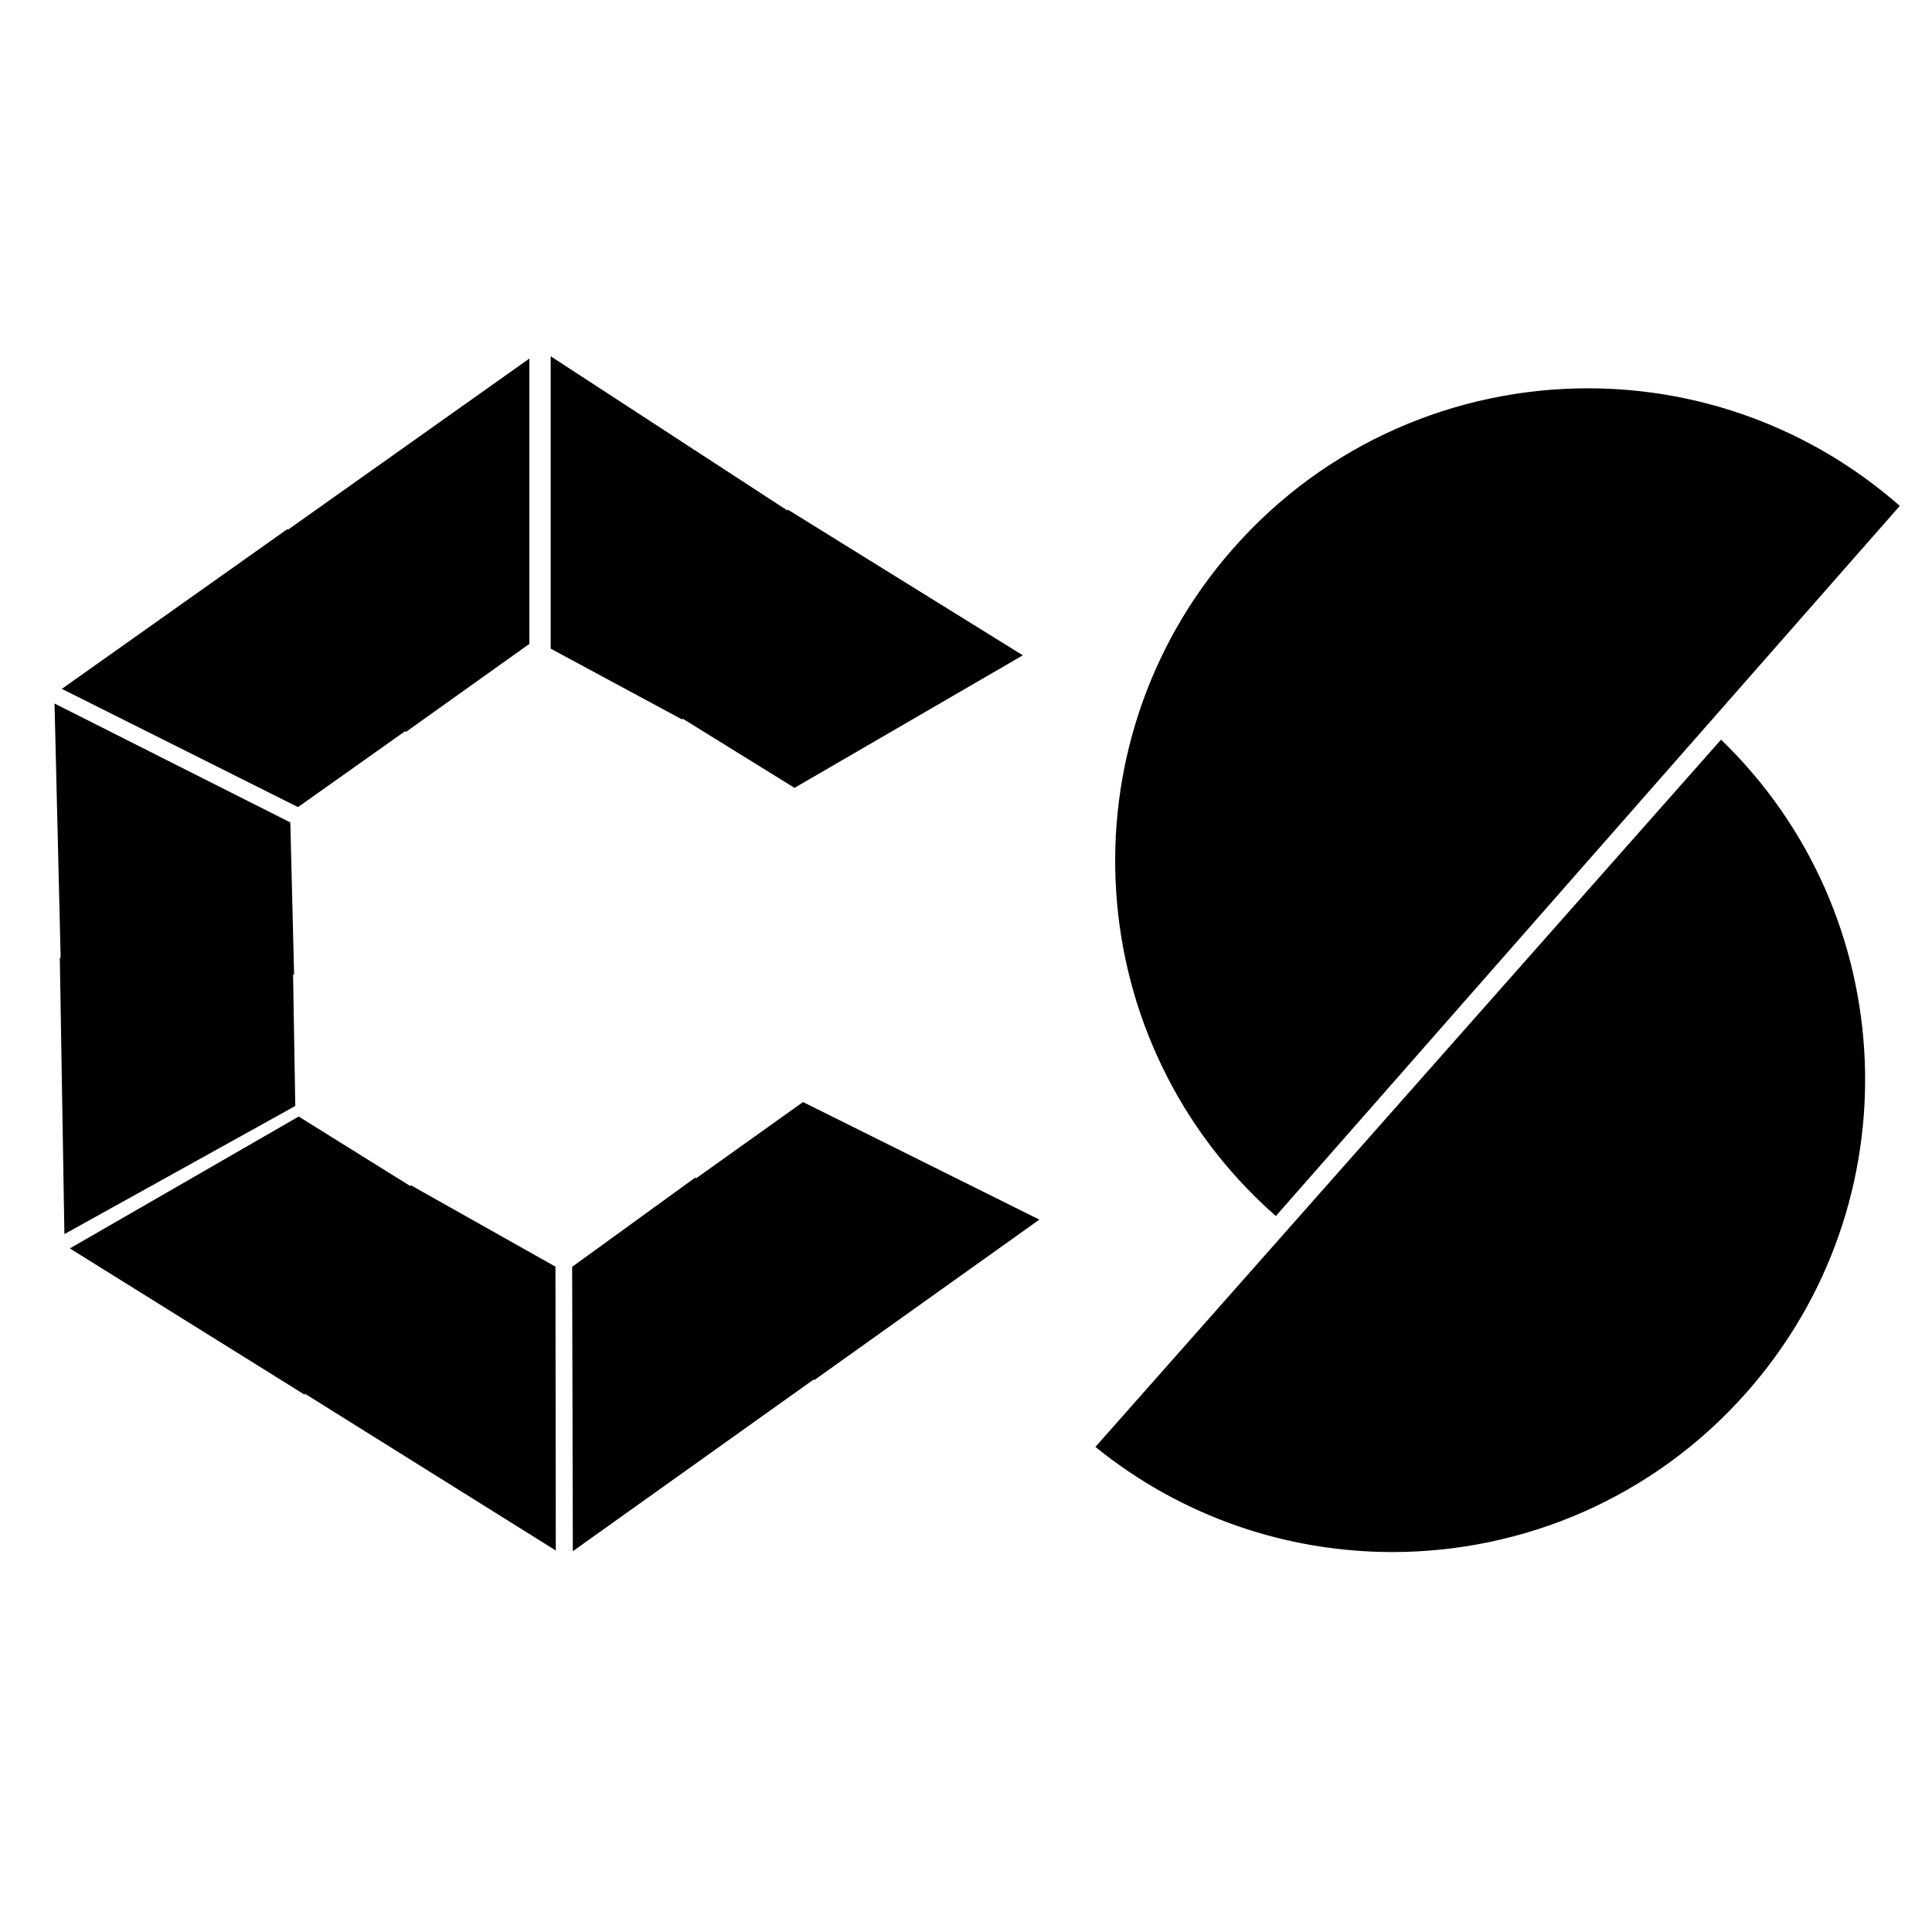 <?xml version="1.0" encoding="utf-8"?>
<!-- Generator: Adobe Illustrator 22.1.0, SVG Export Plug-In . SVG Version: 6.00 Build 0)  -->
<svg version="1.1" id="Layer_1" xmlns="http://www.w3.org/2000/svg" xmlns:xlink="http://www.w3.org/1999/xlink" x="0px" y="0px"
	 viewBox="0 0 1133.9 1133.9" style="enable-background:new 0 0 1133.9 1133.9;" xml:space="preserve">
<g>
	<path d="M748.8,713c-55.3-48.8-88.4-116.2-93.2-189.8c-4.8-73.8,19.5-145.1,68.3-200.6c52.6-59.8,128.4-94.1,208.1-94.1
		c67.1,0,131.8,24.3,182.3,68.6L748.8,713z"/>
	<path d="M932,228.9c32.9,0,65.1,5.7,95.8,17.1c31.5,11.6,60.3,28.8,85.8,51L748.7,712.3c-27.7-24.5-49.8-53.6-65.7-86.7
		c-15.5-32.2-24.6-66.7-26.9-102.5c-2.3-35.8,2.2-71.2,13.5-105.1c11.7-35.1,30.1-67.1,54.7-95.2c26.7-30.4,58.9-54.1,95.6-70.3
		C855.3,236.9,893.1,228.9,932,228.9 M932,227.9c-77,0-153.7,31.9-208.5,94.3c-101.1,115.1-89.8,290.4,25.3,391.5L1115,296.9
		C1062.3,250.7,997,227.9,932,227.9L932,227.9z"/>
</g>
<g>
	<path d="M817.2,910.4c-63,0-124.6-21.8-173.6-61.3l366.6-414.3c51.1,49.6,80.9,116.1,83.8,187.5c2.9,71.7-21.7,140.9-69.3,194.7
		C972.1,876.3,896.5,910.4,817.2,910.4C817.2,910.4,817.2,910.4,817.2,910.4z"/>
	<path d="M1010.2,435.5c50.8,49.4,80.4,115.7,83.3,186.8c2.9,71.6-21.7,140.6-69.2,194.3c-26.7,30.2-58.8,53.7-95.4,69.8
		c-35.3,15.6-72.9,23.5-111.7,23.5c-31,0-61.6-5.1-90.8-15.3c-29.8-10.4-57.4-25.7-82.1-45.5L1010.2,435.5 M1010.1,434.1
		L642.9,849.2c51.1,41.4,112.8,61.7,174.3,61.7c76.7,0,153-31.6,207.8-93.6C1123.8,705.6,1116.3,536.7,1010.1,434.1L1010.1,434.1z"
		/>
</g>
<g>
	<polygon points="37.2,404.3 168.5,311.2 168.9,311.6 310.1,211.5 310.1,377.7 238.3,428.9 237.9,428.4 174.8,473.1 	"/>
	<path d="M309.6,212.4v165l-71.2,50.8l-0.4-0.5l-0.8,0.6l-62.5,44.3L38.2,404.2l130.2-92.3l0.3,0.4l0.8-0.6L309.6,212.4
		 M310.6,210.5L169,310.9l-0.3-0.4L36.3,404.3l138.6,69.4l62.9-44.6l0.4,0.5l72.5-51.7V210.5L310.6,210.5z"/>
</g>
<g>
	<polygon points="178.9,817.4 178.6,817.9 42,732.7 175.3,655.9 240.9,696.8 241.2,696.2 325.5,743.7 325.7,909.1 	"/>
	<path d="M175.2,656.5l65,40.5l0.8,0.5l0.4-0.6L325,744l0.2,164.2l-145.6-90.9l-0.8-0.5l-0.3,0.5L43,732.8L175.2,656.5 M175.3,655.3
		L41,732.7l137.7,85.8l0.3-0.5L326.2,910L326,743.4l-84.9-47.8l-0.3,0.5L175.3,655.3L175.3,655.3z"/>
</g>
<g>
	<polygon points="35.6,562.7 36.1,562.7 32.5,413.8 170,483.1 172.1,571.5 171.5,571.6 172.8,648.9 38.3,723.6 	"/>
	<path d="M33,414.6l136.4,68.8l2.1,87.7l-0.6,0l0,1l1.3,76.5L38.8,722.7l-2.7-159.6l0.5,0l0-1L33,414.6 M32,412.9l3.6,149.2l-0.5,0
		l2.7,162.2l135.5-75.2L172,572l0.6,0l-2.2-89.3L32,412.9L32,412.9z"/>
</g>
<g>
	<polygon points="336.3,743.7 408,691.7 408.4,692.3 471.3,647.4 609.1,715.9 478,809.3 477.7,808.8 336.7,909.3 	"/>
	<path d="M471.4,648l136.7,68l-130,92.6l-0.3-0.4l-0.8,0.6l-139.8,99.7l-0.4-164.4l71.1-51.5l0.4,0.5l0.8-0.6L471.4,648
		 M471.3,646.8l-62.8,44.8l-0.4-0.5l-72.3,52.4l0.4,166.9l141.4-100.8l0.3,0.4L610,715.8L471.3,646.8L471.3,646.8z"/>
</g>
<g>
	<polygon points="400.5,421.1 400.2,421.6 323.7,380.4 323.7,210 462.3,300.3 462.6,299.8 599.3,384.6 466.3,461.8 	"/>
	<path d="M324.2,211l137.4,89.5l0.9,0.6l0.3-0.5l135.6,84.1l-132.1,76.6l-65.1-40.3l-0.8-0.5L400,421l-75.8-40.9V211 M323.2,209.1
		v171.6l77.2,41.6l0.3-0.5l65.6,40.6l134-77.8l-137.9-85.5l-0.3,0.5L323.2,209.1L323.2,209.1z"/>
</g>
</svg>
